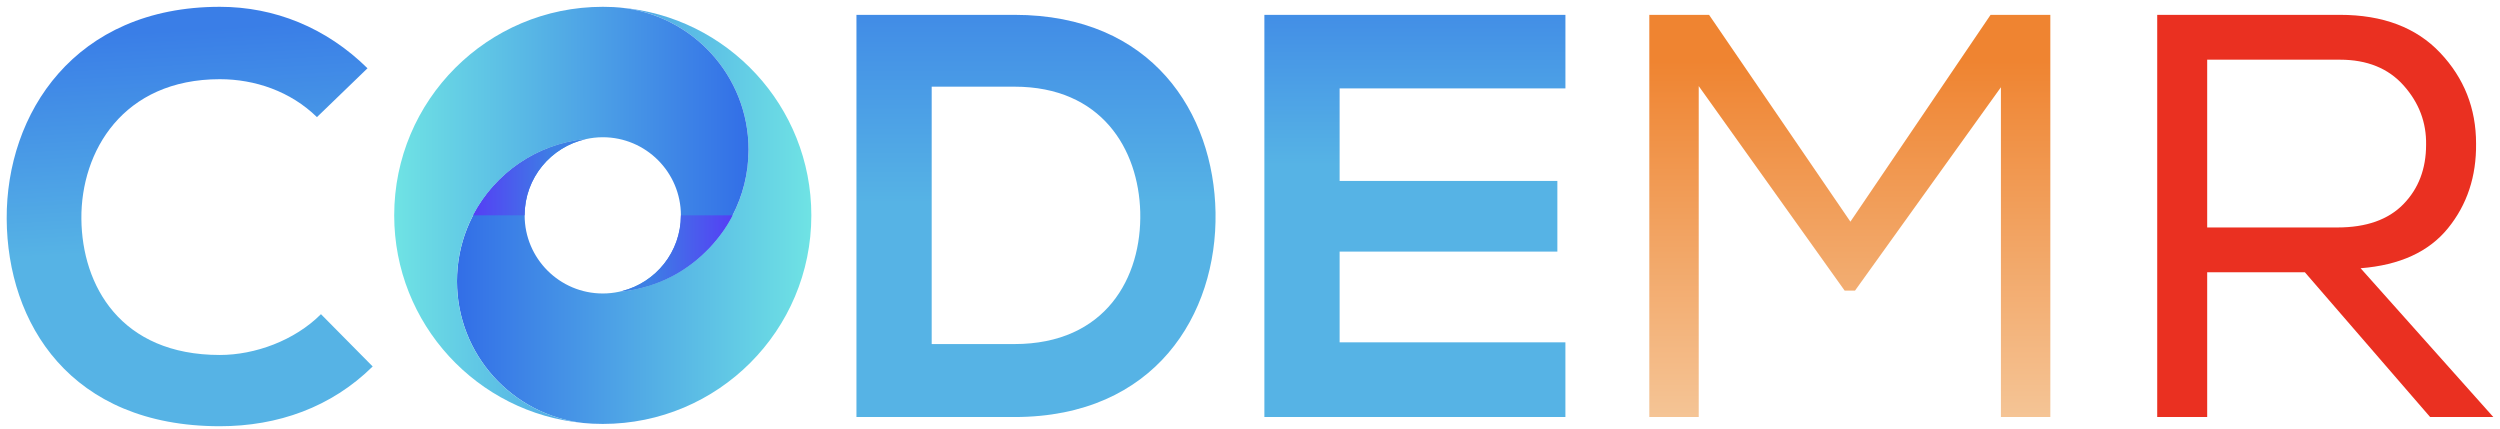 <?xml version="1.0" encoding="utf-8"?>
<svg version="1.1" id="Layer_1" x="0px" y="0px" viewBox="190 653 1120 192" style="enable-background:new 0 0 1500 1500;" xmlns="http://www.w3.org/2000/svg">
  <style type="text/css">
	.st0{fill:url(#SVGID_1_);}
	.st1{fill:url(#SVGID_2_);}
	.st2{fill:url(#SVGID_3_);}
	.st3{fill:url(#SVGID_4_);}
	.st4{fill:#EA3021;}
	.st5{fill:url(#SVGID_5_);}
	.st6{fill:url(#SVGID_6_);}
	.st7{fill:url(#SVGID_7_);}
	.st8{fill:url(#SVGID_8_);}
</style>
  <linearGradient id="SVGID_1_" gradientUnits="userSpaceOnUse" x1="270.698" y1="666.403" x2="280.227" y2="826.01">
    <stop offset="0" style="stop-color:#3A7EE7"/>
    <stop offset="0.612" style="stop-color:#56B3E5"/>
  </linearGradient>
  <path class="st0" d="M356.96,817.18c-18.53,18.27-42.47,26.77-68.47,26.77c-66.92,0-95.24-46.07-95.49-92.92 c-0.26-47.1,30.37-94.98,95.49-94.98c24.45,0,47.62,9.27,66.15,27.54l-22.65,21.88c-11.84-11.58-27.8-16.99-43.5-16.99 c-43.5,0-62.29,32.43-62.03,62.55c0.26,29.86,17.5,61,62.03,61c15.7,0,33.46-6.43,45.3-18.28L356.96,817.18z"/>
  <linearGradient id="SVGID_2_" gradientUnits="userSpaceOnUse" x1="654.129" y1="629.554" x2="654.129" y2="823.55">
    <stop offset="0" style="stop-color:#3A7EE7"/>
    <stop offset="0.591" style="stop-color:#56B3E5"/>
  </linearGradient>
  <path class="st1" d="M734.56,748.2c0.77,45.56-27.03,91.63-90.09,91.63c-22.14,0-48.65,0-70.78,0V659.65c22.14,0,48.65,0,70.78,0 C706.24,659.65,733.78,703.67,734.56,748.2z M607.4,807.14h37.06c40.93,0,57.14-29.86,56.37-59.2 c-0.77-28.06-17.25-56.11-56.37-56.11H607.4V807.14z"/>
  <linearGradient id="SVGID_3_" gradientUnits="userSpaceOnUse" x1="823.872" y1="629.554" x2="823.872" y2="823.55">
    <stop offset="0" style="stop-color:#3A7EE7"/>
    <stop offset="0.502" style="stop-color:#56B3E5"/>
  </linearGradient>
  <path class="st2" d="M891.31,839.83H756.44c0-59.97,0-120.2,0-180.17h134.87v32.95H790.15v41.44h97.55v31.66h-97.55v40.67h101.15 V839.83z"/>
  <linearGradient id="SVGID_4_" gradientUnits="userSpaceOnUse" x1="1018.719" y1="851.731" x2="1018.719" y2="680.38">
    <stop offset="0" style="stop-color:#F5C99D"/>
    <stop offset="1" style="stop-color:#EF8431"/>
  </linearGradient>
  <path class="st3" d="M1021.04,783.2h-4.63l-65.38-91.63v148.26h-22.14V659.65h26.77l63.32,92.66l62.8-92.66h26.77v180.17h-22.14 V692.09L1021.04,783.2z"/>
  <path class="st4" d="M1222.58,774.97h-43.76v64.86h-22.39V659.65h81.85c19.22,0,34.19,5.66,44.91,16.99 c10.72,11.33,16.09,24.88,16.09,40.67c0.17,14.76-4.03,27.41-12.61,37.97c-8.58,10.55-21.62,16.52-39.12,17.89l59.46,66.66h-28.31 L1222.58,774.97z M1266.72,744.47c6.78-6.95,10.17-15.83,10.17-26.64c0.17-9.95-3.17-18.79-10.04-26.51 c-6.86-7.72-16.39-11.58-28.57-11.58h-59.46v75.16h58.43C1250.12,754.89,1259.94,751.42,1266.72,744.47z"/>
  <linearGradient id="SVGID_5_" gradientUnits="userSpaceOnUse" x1="394.729" y1="749.662" x2="553.479" y2="749.662">
    <stop offset="0" style="stop-color:#326EE7"/>
    <stop offset="1" style="stop-color:#6FE3E4"/>
  </linearGradient>
  <path class="st5" d="M467.89,656.4c32.27,3.28,57.46,30.52,57.46,63.64c0,33.3-25.47,60.64-58,63.67c-2.36,0.5-4.79,0.77-7.3,0.77 c-19.34,0-35.01-15.67-35.01-35c0-16.72,11.73-30.67,27.4-34.15c-32.39,3.17-57.7,30.46-57.7,63.66c0,32.81,24.73,59.82,56.57,63.51 c1.19,0.11,2.39,0.21,3.59,0.27c0.23,0.01,0.46,0.02,0.69,0.04c1.48,0.07,2.96,0.11,4.46,0.11c51.6,0,93.43-41.83,93.43-93.43 C553.48,700.53,515.82,660.39,467.89,656.4z"/>
  <linearGradient id="SVGID_6_" gradientUnits="userSpaceOnUse" x1="366.614" y1="749.274" x2="525.345" y2="749.274">
    <stop offset="0" style="stop-color:#6FE3E4"/>
    <stop offset="1" style="stop-color:#326EE7"/>
  </linearGradient>
  <path class="st6" d="M525.34,720.04c0,10.61-2.59,20.62-7.17,29.44c0,0-0.01,0.03-0.04,0.08c-2.37,4.54-5.27,8.76-8.62,12.59 c-0.32,0.36-0.64,0.73-0.97,1.08c-0.32,0.35-0.65,0.71-0.99,1.05c-8.69,9.05-20.01,15.56-32.73,18.28 c-0.38,0.08-0.77,0.16-1.15,0.24c-0.9,0.17-1.83,0.32-2.77,0.47c-1.17,0.18-2.37,0.32-3.57,0.44c0.34-0.07,0.69-0.16,1.03-0.24 c0.08-0.02,0.17-0.04,0.25-0.06c15.19-3.81,26.43-17.56,26.43-33.93c0-19.32-15.68-35-35.01-35c-2.62,0-5.16,0.31-7.61,0.85 c-32.39,3.17-57.7,30.46-57.7,63.66c0,32.81,24.73,59.81,56.57,63.5c-47.49-4.41-84.69-44.36-84.69-93.01 c0-51.6,41.83-93.43,93.43-93.43c0.6,0,1.2,0.03,1.8,0.04c2.02,0.02,4.01,0.1,5.98,0.3c0.02,0.01,0.04,0.01,0.06,0.01 C500.16,659.69,525.34,686.92,525.34,720.04z"/>
  <linearGradient id="SVGID_7_" gradientUnits="userSpaceOnUse" x1="401.946" y1="732.408" x2="452.435" y2="732.408">
    <stop offset="0" style="stop-color:#553EF5"/>
    <stop offset="0.709" style="stop-color:#3D7FE4"/>
  </linearGradient>
  <path class="st7" d="M452.43,715.33c-15.61,3.47-27.31,17.32-27.4,33.94v0.21h-23.09c0.03-0.07,0.06-0.14,0.11-0.21 C411.83,730.68,430.51,717.48,452.43,715.33z"/>
  <linearGradient id="SVGID_8_" gradientUnits="userSpaceOnUse" x1="467.601" y1="766.576" x2="518.172" y2="766.576">
    <stop offset="0.268" style="stop-color:#3D7FE4"/>
    <stop offset="1" style="stop-color:#553EF5"/>
  </linearGradient>
  <path class="st8" d="M518.17,749.48c0,0-0.01,0.03-0.04,0.08c-0.35,0.76-3.02,6.23-8.62,12.59c-0.32,0.36-0.64,0.73-0.97,1.08 c-0.32,0.35-0.65,0.71-0.99,1.05c-6.92,7.27-17.57,15.12-32.73,18.28c-0.38,0.08-0.77,0.16-1.15,0.24c-0.9,0.17-1.83,0.32-2.77,0.47 c-1.08,0.16-2.18,0.29-3.31,0.4c0.12-0.03,0.38-0.09,0.77-0.2c0.08-0.02,0.17-0.04,0.25-0.06c15.19-3.81,26.43-17.56,26.43-33.93 H518.17z"/>
</svg>